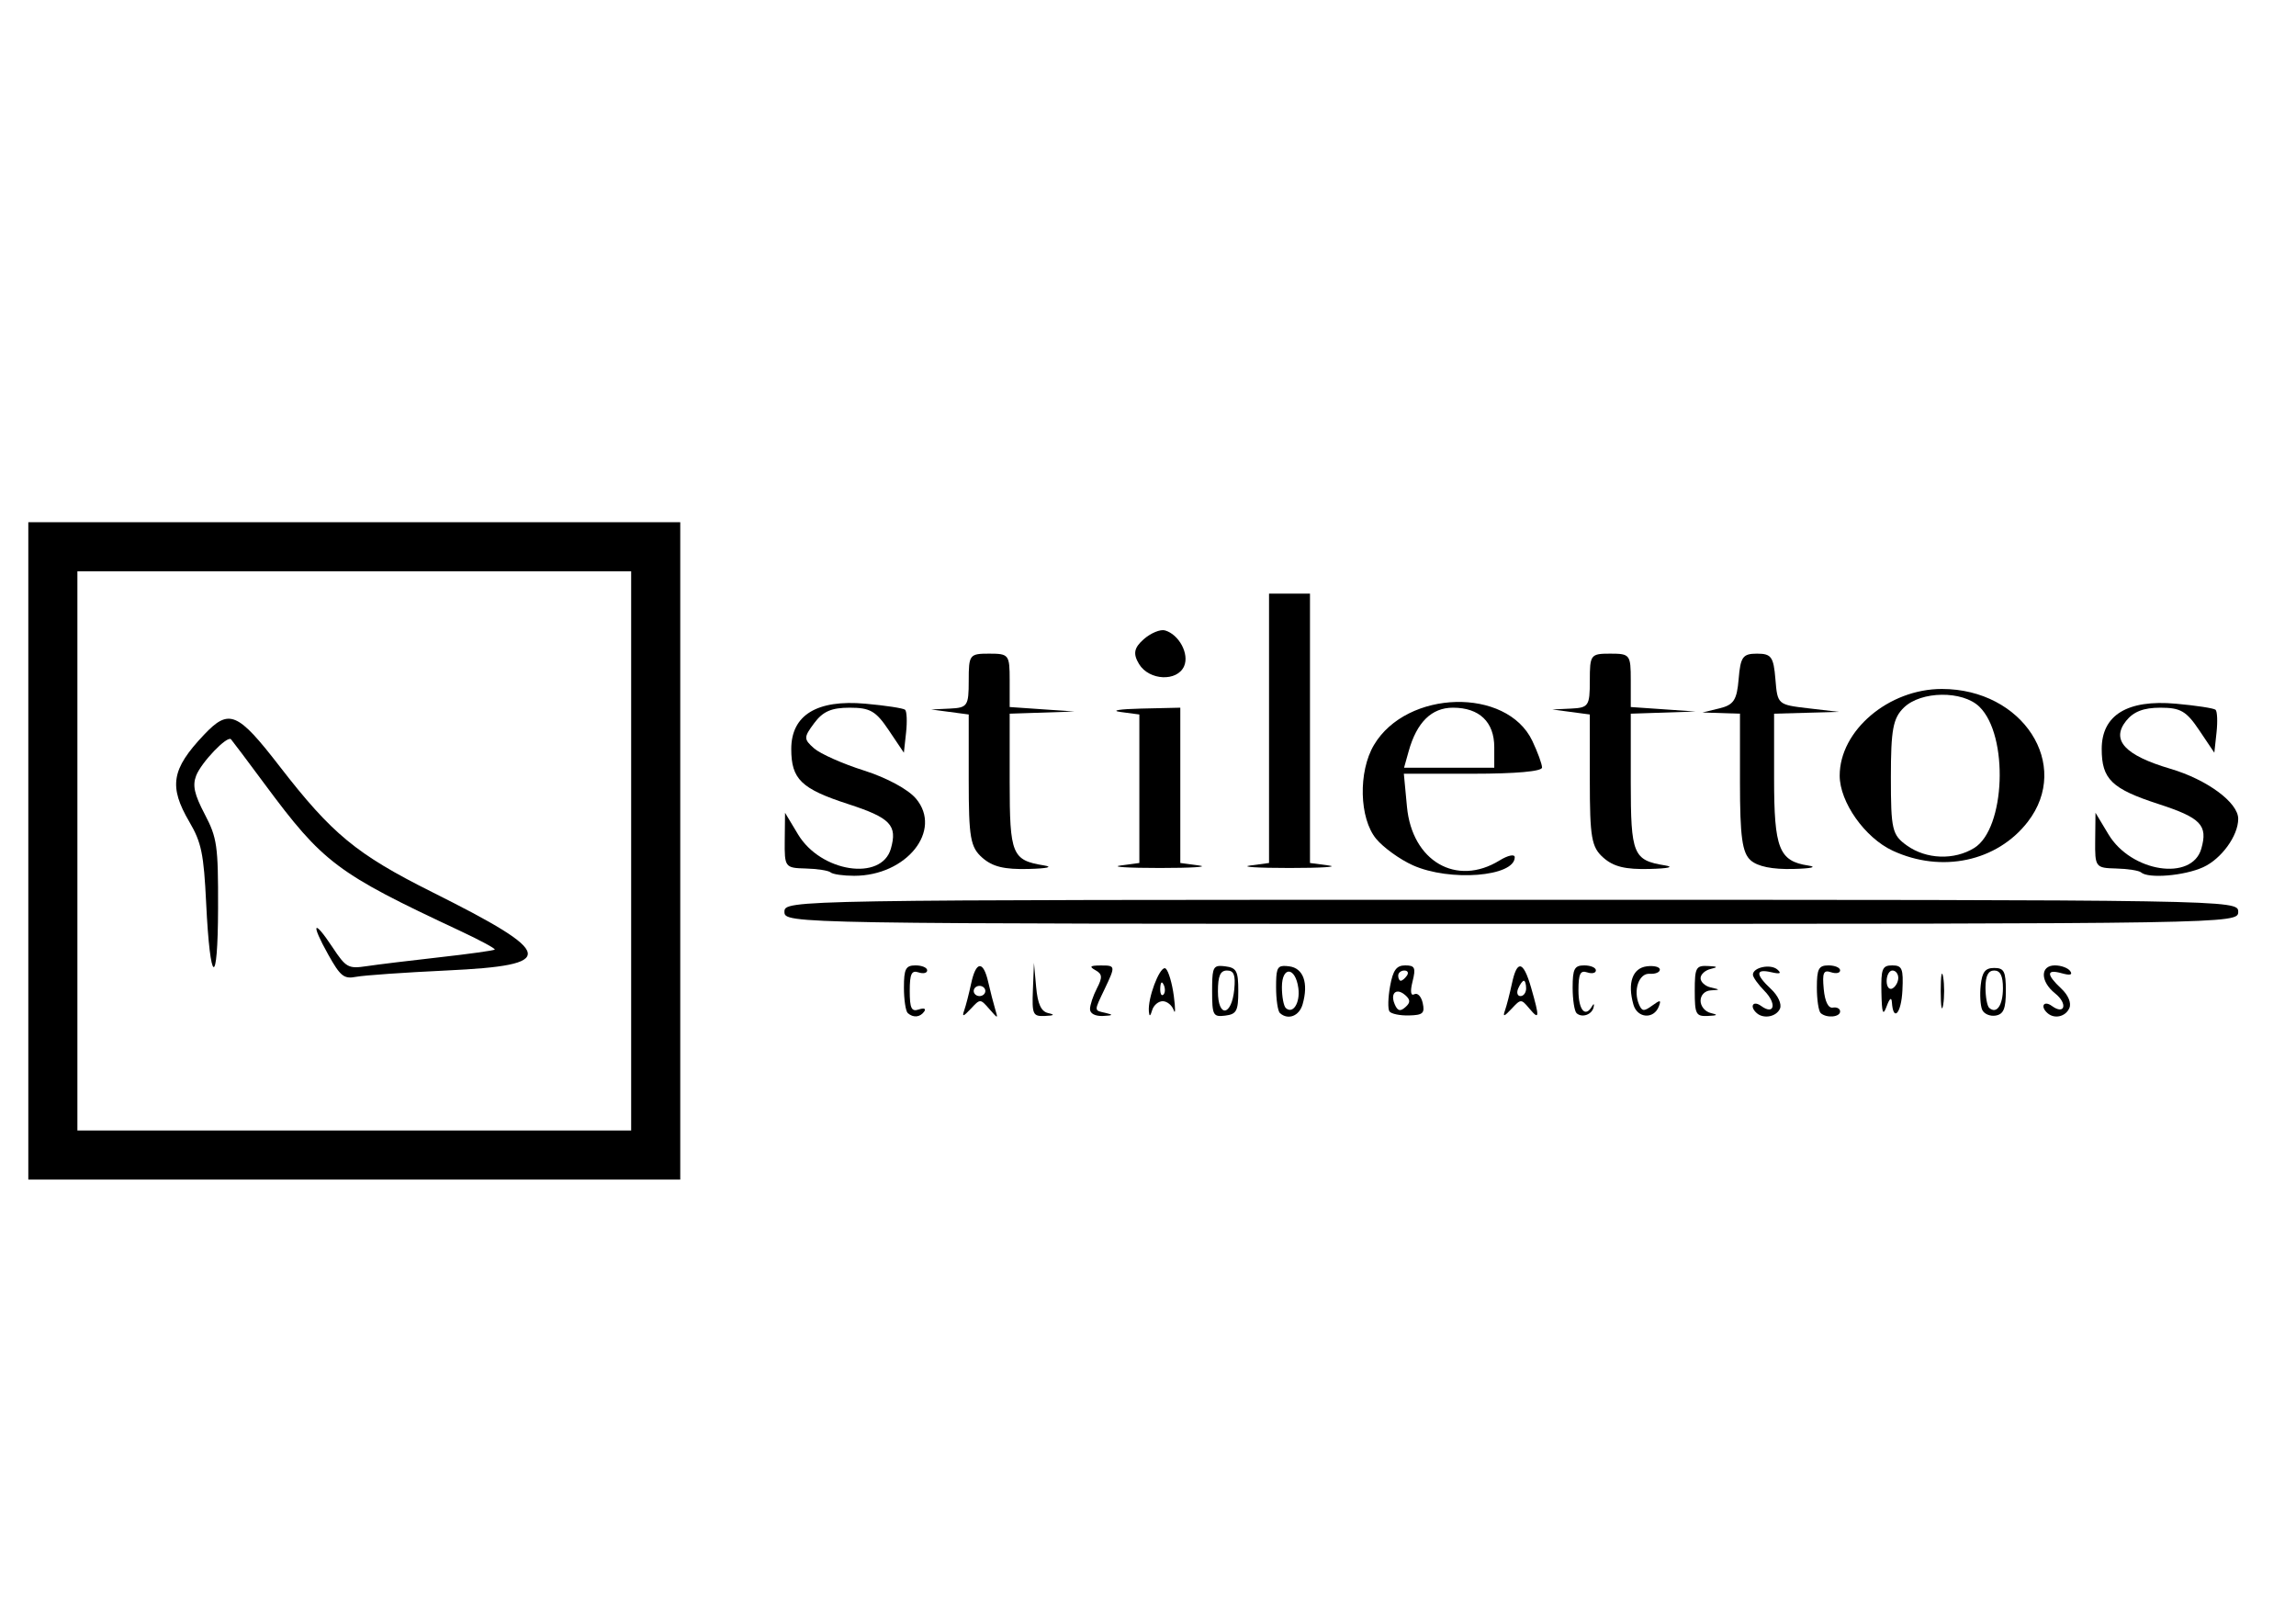 <?xml version="1.0" encoding="UTF-8" standalone="no"?>
<!-- Created with Inkscape (http://www.inkscape.org/) -->

<svg
   xmlns:dc="http://purl.org/dc/elements/1.1/"
   xmlns:cc="http://creativecommons.org/ns#"
   xmlns:rdf="http://www.w3.org/1999/02/22-rdf-syntax-ns#"
   xmlns:svg="http://www.w3.org/2000/svg"
   xmlns="http://www.w3.org/2000/svg"
   xmlns:sodipodi="http://sodipodi.sourceforge.net/DTD/sodipodi-0.dtd"
   xmlns:inkscape="http://www.inkscape.org/namespaces/inkscape"
   width="297mm"
   height="210mm"
   viewBox="0 0 1052.362 744.094"
   id="svg2"
   version="1.1"
   inkscape:version="0.91 r13725"
   sodipodi:docname="logo-01.svg">
  <defs
     id="defs4" />
  <sodipodi:namedview
     id="base"
     pagecolor="#ffffff"
     bordercolor="#666666"
     borderopacity="1.0"
     inkscape:pageopacity="0.0"
     inkscape:pageshadow="2"
     inkscape:zoom="0.35"
     inkscape:cx="298.62384"
     inkscape:cy="559.66963"
     inkscape:document-units="px"
     inkscape:current-layer="layer1"
     showgrid="false"
     inkscape:window-width="1366"
     inkscape:window-height="717"
     inkscape:window-x="0"
     inkscape:window-y="0"
     inkscape:window-maximized="1" />
  <g
     inkscape:label="Capa 1"
     inkscape:groupmode="layer"
     id="layer1"
     transform="translate(0,-308.268)">
    <path
       id="path4240"
       d="m 282.833,645.724 0.634,-120.429 -121.063,0 -121.063,0 0,121.063 0,121.063 120.429,-0.634 120.429,-0.634 0.634,-120.429 z"
       style="fill:#ff0000;fill-opacity:0"
       inkscape:connector-curvature="0" />
    <path
       inkscape:connector-curvature="0"
       style="fill:#000000;fill-opacity:0;stroke:#000000;stroke-width:22.496;stroke-miterlimit:4;stroke-dasharray:none;stroke-opacity:1"
       d="m 24.225,698.21 0,-139.379 138.157,0 138.157,0 0,139.379 0,139.379 -138.157,0 -138.157,0 0,-139.379 z"
       id="path4242" />
    <path
       inkscape:connector-curvature="0"
       style="fill:#000000;fill-opacity:1"
       d="m 150.402,745.653 c -8.092,-14.477 -6.805,-16.594 1.999,-3.29 6.191,9.356 7.226,9.93 15.641,8.672 4.956,-0.741 20.014,-2.578 33.463,-4.082 13.449,-1.504 24.814,-3.086 25.255,-3.516 0.441,-0.429 -6.711,-4.293 -15.894,-8.587 -56.487,-26.41 -62.76,-31.12 -89.513,-67.206 -7.976,-10.759 -14.942,-20.025 -15.479,-20.591 -1.724,-1.816 -13.624,10.608 -15.961,16.662 -1.747,4.527 -0.857,8.532 3.927,17.683 5.693,10.887 6.18,14.32 6.112,43.052 -0.088,37.142 -3.624,35.625 -5.46,-2.342 -1.088,-22.504 -2.174,-27.774 -7.648,-37.114 -9.586,-16.357 -8.283,-24.224 6.62,-39.969 11.518,-12.169 15.357,-10.574 34.683,14.409 24.025,31.058 35.226,40.296 69.887,57.634 56.85,28.438 57.805,33.534 6.728,35.939 -19.275,0.907 -37.945,2.213 -41.487,2.901 -5.633,1.095 -7.249,-0.192 -12.873,-10.256 z"
       id="path4236" />
    <path
       style="fill:#000000;fill-opacity:1"
       d="m 416.091,772.559 c -0.977,-0.859 -1.777,-6.133 -1.777,-11.72 0,-8.595 0.82,-10.157 5.33,-10.157 2.932,0 5.33,1.022 5.33,2.27 0,1.249 -1.799,1.663 -3.998,0.921 -3.164,-1.068 -3.998,0.711 -3.998,8.528 0,7.964 0.801,9.607 4.136,8.482 2.372,-0.8 3.442,-0.407 2.508,0.921 -1.885,2.683 -4.987,2.993 -7.533,0.755 z"
       id="path4467"
       inkscape:connector-curvature="0" />
    <path
       style="fill:#000000;fill-opacity:1"
       d="m 449.002,751.018 c -1.397,0.134 -2.785,2.821 -3.897,8.035 -0.982,4.604 -2.413,10.141 -3.18,12.305 -1.077,3.04 -0.397,2.869 2.987,-0.752 4.38,-4.688 4.379,-4.688 8.488,0 4.109,4.688 4.108,4.688 2.699,0 -0.775,-2.578 -2.193,-8.115 -3.152,-12.305 -1.144,-4.998 -2.549,-7.417 -3.945,-7.283 z m -0.04,9.04 c 1.466,0 2.666,1.055 2.666,2.345 0,1.289 -1.2,2.343 -2.666,2.343 -1.466,0 -2.666,-1.054 -2.666,-2.343 0,-1.289 1.2,-2.345 2.666,-2.345 z"
       id="path4465"
       inkscape:connector-curvature="0" />
    <path
       style="fill:#000000;fill-opacity:1"
       d="m 473.429,761.816 0.48,-12.306 0.991,10.986 c 0.711,7.876 2.272,11.283 5.516,12.034 3.237,0.75 2.818,1.126 -1.472,1.32 -5.553,0.252 -5.961,-0.638 -5.516,-12.034 z"
       id="path4461"
       inkscape:connector-curvature="0" />
    <path
       style="fill:#000000;fill-opacity:1"
       d="m 499.601,770.716 c 0,-1.873 1.431,-6.168 3.18,-9.544 2.593,-5.006 2.47,-6.533 -0.666,-8.278 -2.986,-1.661 -2.504,-2.148 2.15,-2.176 7.107,-0.042 7.129,0.076 1.999,10.874 -4.909,10.332 -4.952,9.623 0.666,10.915 3.51,0.807 3.18,1.139 -1.333,1.344 -3.609,0.164 -5.997,-1.084 -5.997,-3.134 z"
       id="path4459"
       inkscape:connector-curvature="0" />
    <path
       style="fill:#000000;fill-opacity:1"
       d="m 533.847,751.968 c -2.583,-0.018 -7.788,13.627 -7.27,19.81 0.21,2.508 0.645,2.34 1.514,-0.586 0.67,-2.256 2.842,-4.102 4.826,-4.102 1.984,0 4.255,1.846 5.047,4.102 0.792,2.256 0.818,-0.645 0.058,-6.446 -0.759,-5.801 -2.422,-11.465 -3.696,-12.586 -0.146,-0.129 -0.307,-0.19 -0.479,-0.191 z m -1.293,6.558 c 0.242,0.032 0.531,0.392 0.85,1.093 0.77,1.692 0.676,3.714 -0.21,4.493 -0.886,0.779 -1.517,-0.606 -1.401,-3.077 0.08,-1.707 0.356,-2.563 0.76,-2.509 z"
       id="path4457"
       inkscape:connector-curvature="0" />
    <path
       style="fill:#000000;fill-opacity:1"
       d="m 558.953,750.934 c -3.088,0.154 -3.383,2.408 -3.383,11.468 0,11.151 0.446,11.99 5.997,11.297 5.204,-0.65 5.997,-2.143 5.997,-11.297 0,-9.154 -0.793,-10.647 -5.997,-11.297 -1.041,-0.13 -1.902,-0.207 -2.614,-0.171 z m 3.441,2.092 c 3.164,0 3.96,2.061 3.331,8.609 -1.188,12.366 -7.49,13.175 -7.49,0.962 0,-7.11 1.069,-9.571 4.158,-9.571 z"
       id="path4453"
       inkscape:connector-curvature="0" />
    <path
       style="fill:#000000;fill-opacity:1"
       d="m 588.311,750.934 c -3.056,0.123 -3.423,2.136 -3.423,9.743 0,5.676 0.8,11.023 1.777,11.883 3.763,3.31 8.851,1.322 10.387,-4.058 2.78,-9.741 0.355,-16.581 -6.167,-17.395 -1.02,-0.127 -1.869,-0.2 -2.574,-0.171 z m 2.518,2.591 c 1.72,0.106 3.606,2.663 4.263,7.584 0.894,6.693 -2.441,12.027 -5.717,9.145 -1.002,-0.881 -1.82,-5.206 -1.82,-9.611 0,-4.881 1.555,-7.225 3.275,-7.119 z"
       id="path4449"
       inkscape:connector-curvature="0" />
    <path
       style="fill:#000000;fill-opacity:1"
       d="m 644.074,750.681 c -4.02,0 -5.595,2.163 -6.932,9.52 -0.952,5.235 -1.083,10.437 -0.293,11.561 0.79,1.124 4.813,1.959 8.941,1.855 6.391,-0.16 7.327,-1.002 6.311,-5.674 -0.656,-3.018 -2.384,-4.839 -3.839,-4.048 -1.674,0.91 -1.973,-1.253 -0.815,-5.887 1.561,-6.252 1.066,-7.327 -3.373,-7.327 z m -0.394,2.345 c 1.552,0 2.081,1.055 1.175,2.345 -0.906,1.289 -2.176,2.343 -2.822,2.343 -0.646,0 -1.175,-1.054 -1.175,-2.343 0,-1.289 1.27,-2.345 2.822,-2.345 z m -2.955,9.644 c 0.936,0.016 2.102,0.527 3.375,1.646 2.404,2.114 2.414,3.424 0.043,5.509 -2.371,2.085 -3.527,1.783 -4.861,-1.273 -1.552,-3.558 -0.616,-5.918 1.443,-5.882 z"
       id="path4445"
       inkscape:connector-curvature="0" />
    <path
       style="fill:#000000;fill-opacity:1"
       d="m 696.676,751.121 c -1.359,0.032 -2.587,2.678 -3.707,7.932 -0.982,4.604 -2.412,10.141 -3.178,12.305 -1.077,3.04 -0.398,2.869 2.985,-0.752 4.329,-4.633 4.426,-4.635 8.213,-0.138 4.615,5.478 4.733,4.184 0.852,-9.372 -1.915,-6.689 -3.625,-10.011 -5.165,-9.976 z m 1.769,6.593 c 0.576,0 1.047,1.582 1.047,3.516 0,1.934 -1.161,3.516 -2.581,3.516 -1.42,0 -1.892,-1.582 -1.048,-3.516 0.844,-1.934 2.006,-3.516 2.583,-3.516 z"
       id="path4439"
       inkscape:connector-curvature="0" />
    <path
       style="fill:#000000;fill-opacity:1"
       d="m 722.646,772.608 c -1.008,-0.886 -1.832,-6.182 -1.832,-11.769 0,-8.595 0.82,-10.157 5.33,-10.157 2.932,0 5.33,1.022 5.33,2.27 0,1.249 -1.799,1.663 -3.998,0.921 -3.154,-1.064 -3.998,0.683 -3.998,8.278 0,9.009 3.167,12.675 6.241,7.224 0.745,-1.321 1.07,-1.124 0.722,0.44 -0.762,3.421 -5.253,5.03 -7.796,2.793 z"
       id="path4435"
       inkscape:connector-curvature="0" />
    <path
       style="fill:#000000;fill-opacity:1"
       d="m 748.673,768.656 c -2.822,-9.889 -0.435,-16.732 6.122,-17.551 3.298,-0.412 5.997,0.262 5.997,1.498 0,1.236 -2.098,2.1 -4.663,1.921 -4.965,-0.347 -7.695,7.64 -4.845,14.173 1.341,3.074 2.228,3.135 5.975,0.416 3.761,-2.73 4.208,-2.684 3.079,0.322 -2.271,6.045 -9.863,5.539 -11.665,-0.778 z"
       id="path4433"
       inkscape:connector-curvature="0" />
    <path
       style="fill:#000000;fill-opacity:1"
       d="m 776.783,762.402 c 0,-10.672 0.536,-11.696 5.997,-11.448 4.513,0.204 4.842,0.537 1.333,1.344 -2.565,0.59 -4.664,2.499 -4.664,4.244 0,1.745 2.099,3.655 4.664,4.244 4.442,1.021 4.442,1.085 0,1.344 -2.721,0.159 -4.664,2.153 -4.664,4.788 0,2.484 2.099,4.999 4.664,5.588 3.51,0.807 3.18,1.139 -1.333,1.344 -5.46,0.247 -5.997,-0.776 -5.997,-11.448 z"
       id="path4431"
       inkscape:connector-curvature="0" />
    <path
       style="fill:#000000;fill-opacity:1"
       d="m 805.212,772.559 c -3.477,-3.058 -1.711,-5.995 1.984,-3.299 6.101,4.453 7.305,-1.044 1.515,-6.915 -2.901,-2.942 -5.275,-6.276 -5.275,-7.408 0,-3.373 8.127,-5.078 11.224,-2.354 2.05,1.803 1.237,2.149 -2.844,1.21 -7.251,-1.668 -7.267,0.993 -0.047,7.752 3.208,3.004 4.979,6.883 4.081,8.941 -1.626,3.726 -7.464,4.863 -10.637,2.073 z"
       id="path4429"
       inkscape:connector-curvature="0" />
    <path
       style="fill:#000000;fill-opacity:1"
       d="m 834.529,772.559 c -0.977,-0.859 -1.777,-6.133 -1.777,-11.72 0,-8.595 0.82,-10.157 5.33,-10.157 2.932,0 5.33,1.022 5.33,2.27 0,1.249 -1.881,1.636 -4.18,0.86 -3.432,-1.158 -4.028,0.217 -3.332,7.692 0.535,5.739 2.079,8.886 4.18,8.516 1.832,-0.322 3.332,0.469 3.332,1.758 0,2.636 -6.159,3.178 -8.884,0.781 z"
       id="path4427"
       inkscape:connector-curvature="0" />
    <path
       style="fill:#000000;fill-opacity:1"
       d="m 867.296,750.681 c -4.561,0 -5.192,1.566 -4.96,12.307 0.209,9.682 0.721,11.057 2.399,6.446 1.328,-3.648 2.234,-4.364 2.399,-1.897 0.621,9.27 4.311,5.172 4.826,-5.36 0.49,-10.024 -0.107,-11.496 -4.664,-11.496 z m 0.105,2.345 c 1.466,0 2.664,1.52 2.664,3.378 0,1.858 -1.198,4.029 -2.664,4.826 -1.466,0.797 -2.666,-0.722 -2.666,-3.376 0,-2.654 1.2,-4.827 2.666,-4.827 z"
       id="path4425"
       inkscape:connector-curvature="0" />
    <path
       style="fill:#000000;fill-opacity:1"
       d="m 889.52,762.402 c 0,-7.091 0.5,-9.991 1.11,-6.446 0.611,3.545 0.611,9.347 0,12.892 -0.611,3.545 -1.11,0.645 -1.11,-6.446 z"
       id="path4421"
       inkscape:connector-curvature="0" />
    <path
       style="fill:#000000;fill-opacity:1"
       d="m 914.041,751.854 c -4.098,0 -5.527,1.813 -6.183,7.841 -0.47,4.313 -0.174,9.4 0.657,11.307 0.832,1.906 3.615,3.111 6.185,2.676 3.625,-0.614 4.672,-3.15 4.672,-11.308 0,-8.953 -0.793,-10.515 -5.331,-10.515 z m 0,1.171 c 2.779,0 3.999,2.459 3.999,8.065 0,7.888 -2.891,12.051 -6.292,9.06 -0.937,-0.824 -1.704,-5.014 -1.704,-9.312 0,-5.383 1.243,-7.814 3.997,-7.814 z"
       id="path4419"
       inkscape:connector-curvature="0" />
    <path
       style="fill:#000000;fill-opacity:1"
       d="m 938.472,772.559 c -3.477,-3.058 -1.711,-5.995 1.984,-3.299 5.975,4.361 7.396,-1.05 1.507,-5.737 -6.869,-5.467 -6.923,-12.842 -0.094,-12.842 2.845,0 5.994,1.168 6.997,2.595 1.227,1.746 -0.029,2.078 -3.84,1.014 -7.125,-1.989 -7.217,0.495 -0.259,7.009 3.239,3.033 4.727,6.616 3.713,8.941 -1.727,3.957 -6.805,5.134 -10.007,2.318 z"
       id="path4415"
       inkscape:connector-curvature="0" />
    <path
       style="fill:#000000;fill-opacity:1"
       d="m 359.544,726.124 c 0,-5.468 2.086,-5.503 333.167,-5.503 331.081,0 333.167,0.034 333.167,5.503 0,5.468 -2.086,5.503 -333.167,5.503 -331.081,0 -333.167,-0.034 -333.167,-5.503 z"
       id="path4413"
       inkscape:connector-curvature="0" />
    <path
       style="fill:#000000;fill-opacity:1"
       d="m 380.721,708.065 c -0.97,-0.853 -6.132,-1.661 -11.471,-1.794 -9.43,-0.236 -9.702,-0.603 -9.568,-12.893 l 0.138,-12.65 5.966,9.928 c 10.397,17.302 38.243,21.586 42.536,6.544 3.074,-10.772 -0.165,-14.151 -19.626,-20.473 -21.471,-6.975 -26.024,-11.386 -26.024,-25.214 0,-15.548 11.772,-22.747 33.959,-20.766 9.214,0.823 17.408,2.072 18.209,2.776 0.801,0.704 1.004,5.423 0.453,10.486 l -1.003,9.206 -6.933,-10.317 c -5.917,-8.805 -8.543,-10.317 -17.916,-10.317 -8.331,0 -12.249,1.7 -16.23,7.043 -4.883,6.555 -4.888,7.359 -0.069,11.598 2.848,2.505 13.14,7.074 22.87,10.152 10.355,3.276 20.23,8.611 23.814,12.863 12.311,14.607 -4.318,35.38 -28.323,35.38 -4.96,0 -9.813,-0.698 -10.783,-1.552 z"
       id="path4411"
       inkscape:connector-curvature="0" />
    <path
       style="fill:#000000;fill-opacity:1"
       d="M 667.305 321.691 C 652.508 322.068 637.293 328.702 629.756 341.387 C 622.478 353.635 622.994 375.091 630.793 384.453 C 634.122 388.45 641.673 393.884 647.572 396.529 C 664.488 404.115 694.275 401.764 694.275 392.842 C 694.275 391.296 691.146 391.959 687.322 394.314 C 667.587 406.471 647.23 394.68 644.877 369.73 L 643.447 354.576 L 675.117 354.576 C 694.802 354.576 706.789 353.501 706.789 351.736 C 706.789 350.175 704.787 344.686 702.342 339.539 C 696.478 327.196 682.101 321.315 667.305 321.691 z M 665.969 324.312 C 678.044 324.312 684.891 330.855 684.891 342.393 L 684.891 351.824 L 664.217 351.824 L 643.543 351.824 L 645.658 344.26 C 649.371 330.98 656.159 324.312 665.969 324.312 z "
       id="path4409"
       transform="translate(0,308.268)" />
    <path
       style="fill:#000000;fill-opacity:1"
       d="m 890.083,624 c -24.404,-0.018 -46.869,19.022 -46.869,39.723 0,12.122 11.543,28.467 24.279,34.381 22.42,10.41 47.871,4.97 61.941,-13.24 20.17,-26.105 -2.286,-60.838 -39.352,-60.863 z m -0.076,2.654 c 6.702,-0.075 13.382,1.744 17.236,5.49 13.529,13.148 11.96,55.902 -2.375,64.732 -9.201,5.668 -21.933,5.21 -30.807,-1.109 -6.822,-4.858 -7.385,-7.25 -7.385,-31.352 0,-21.797 0.98,-27.045 5.959,-31.883 3.944,-3.833 10.669,-5.804 17.371,-5.879 z"
       id="path4405"
       inkscape:connector-curvature="0" />
    <path
       style="fill:#000000;fill-opacity:1"
       d="m 981.36,708.065 c -0.97,-0.853 -6.132,-1.661 -11.471,-1.794 -9.43,-0.236 -9.702,-0.603 -9.568,-12.893 l 0.138,-12.65 5.966,9.928 c 10.397,17.302 38.243,21.586 42.536,6.544 3.074,-10.772 -0.165,-14.151 -19.626,-20.473 -21.471,-6.975 -26.024,-11.386 -26.024,-25.214 0,-15.548 11.772,-22.747 33.959,-20.766 9.214,0.823 17.408,2.072 18.209,2.776 0.801,0.704 1.004,5.423 0.453,10.486 l -1.003,9.206 -6.933,-10.317 c -5.897,-8.775 -8.559,-10.317 -17.811,-10.317 -7.666,0 -12.303,1.79 -15.706,6.063 -7.011,8.803 -0.532,15.786 20.352,21.938 16.781,4.943 31.046,15.475 31.046,22.922 0,7.757 -7.701,18.375 -16.095,22.193 -8.621,3.921 -25.097,5.294 -28.423,2.369 z"
       id="path4401"
       inkscape:connector-curvature="0" />
    <path
       style="fill:#000000;fill-opacity:1"
       d="m 450.266,701.362 c -5.494,-4.832 -6.257,-9.171 -6.257,-35.584 l 0,-30.082 -8.603,-1.146 -8.603,-1.146 8.603,-0.412 c 8.041,-0.385 8.603,-1.221 8.603,-12.793 0,-11.922 0.348,-12.381 9.385,-12.381 9.02,0 9.385,0.475 9.385,12.23 l 0,12.23 14.86,1.03 14.86,1.03 -14.86,0.496 -14.86,0.496 0,31.303 c 0,33.208 1.087,35.863 15.642,38.217 4.548,0.736 1.603,1.421 -7.039,1.639 -11.081,0.279 -16.451,-1.025 -21.116,-5.128 z"
       id="path4399"
       inkscape:connector-curvature="0" />
    <path
       style="fill:#000000;fill-opacity:1"
       d="m 513.614,704.894 8.603,-1.146 0,-34.026 0,-34.026 -8.603,-1.146 c -4.732,-0.63 -0.508,-1.332 9.385,-1.558 l 17.988,-0.412 0,35.584 0,35.584 8.603,1.146 c 4.732,0.63 -3.363,1.146 -17.988,1.146 -14.625,0 -22.719,-0.516 -17.988,-1.146 z"
       id="path4397"
       inkscape:connector-curvature="0" />
    <path
       style="fill:#000000;fill-opacity:1"
       d="m 573.053,704.894 8.603,-1.146 0,-61.721 0,-61.721 9.385,0 9.385,0 0,61.721 0,61.721 8.603,1.146 c 4.732,0.63 -3.363,1.146 -17.988,1.146 -14.625,0 -22.719,-0.516 -17.988,-1.146 z"
       id="path4395"
       inkscape:connector-curvature="0" />
    <path
       style="fill:#000000;fill-opacity:1"
       d="m 734.944,701.362 c -5.494,-4.832 -6.257,-9.171 -6.257,-35.584 l 0,-30.082 -8.603,-1.146 -8.603,-1.146 8.603,-0.412 c 8.041,-0.385 8.603,-1.221 8.603,-12.793 0,-11.922 0.348,-12.381 9.385,-12.381 9.02,0 9.385,0.475 9.385,12.23 l 0,12.23 14.86,1.03 14.86,1.03 -14.86,0.496 -14.86,0.496 0,31.303 c 0,33.208 1.087,35.863 15.642,38.217 4.548,0.736 1.603,1.421 -7.039,1.639 -11.081,0.279 -16.451,-1.025 -21.116,-5.128 z"
       id="path4393"
       inkscape:connector-curvature="0" />
    <path
       style="fill:#000000;fill-opacity:1"
       d="m 802.426,702.541 c -3.896,-3.426 -4.916,-10.85 -4.916,-35.767 l 0,-31.443 -8.603,-0.274 -8.603,-0.274 7.821,-1.899 c 6.531,-1.586 7.979,-3.809 8.783,-13.482 0.842,-10.136 1.894,-11.583 8.423,-11.583 6.541,0 7.58,1.441 8.423,11.693 0.956,11.616 1.055,11.704 15.039,13.343 l 14.077,1.65 -14.86,0.413 -14.86,0.413 0,29.738 c 0,32.059 2.255,37.804 15.642,39.85 4.388,0.671 1.397,1.36 -6.815,1.57 -9.604,0.246 -16.326,-1.112 -19.552,-3.949 z"
       id="path4391"
       inkscape:connector-curvature="0" />
    <path
       style="fill:#000000;fill-opacity:1"
       d="m 522.092,612.599 c -2.861,-4.702 -2.349,-7.452 2.121,-11.383 3.242,-2.851 7.64,-4.672 9.774,-4.046 6.435,1.886 11.189,10.784 8.749,16.376 -3.145,7.208 -16.041,6.617 -20.644,-0.946 z"
       id="path4389"
       inkscape:connector-curvature="0" />
  </g>
</svg>
